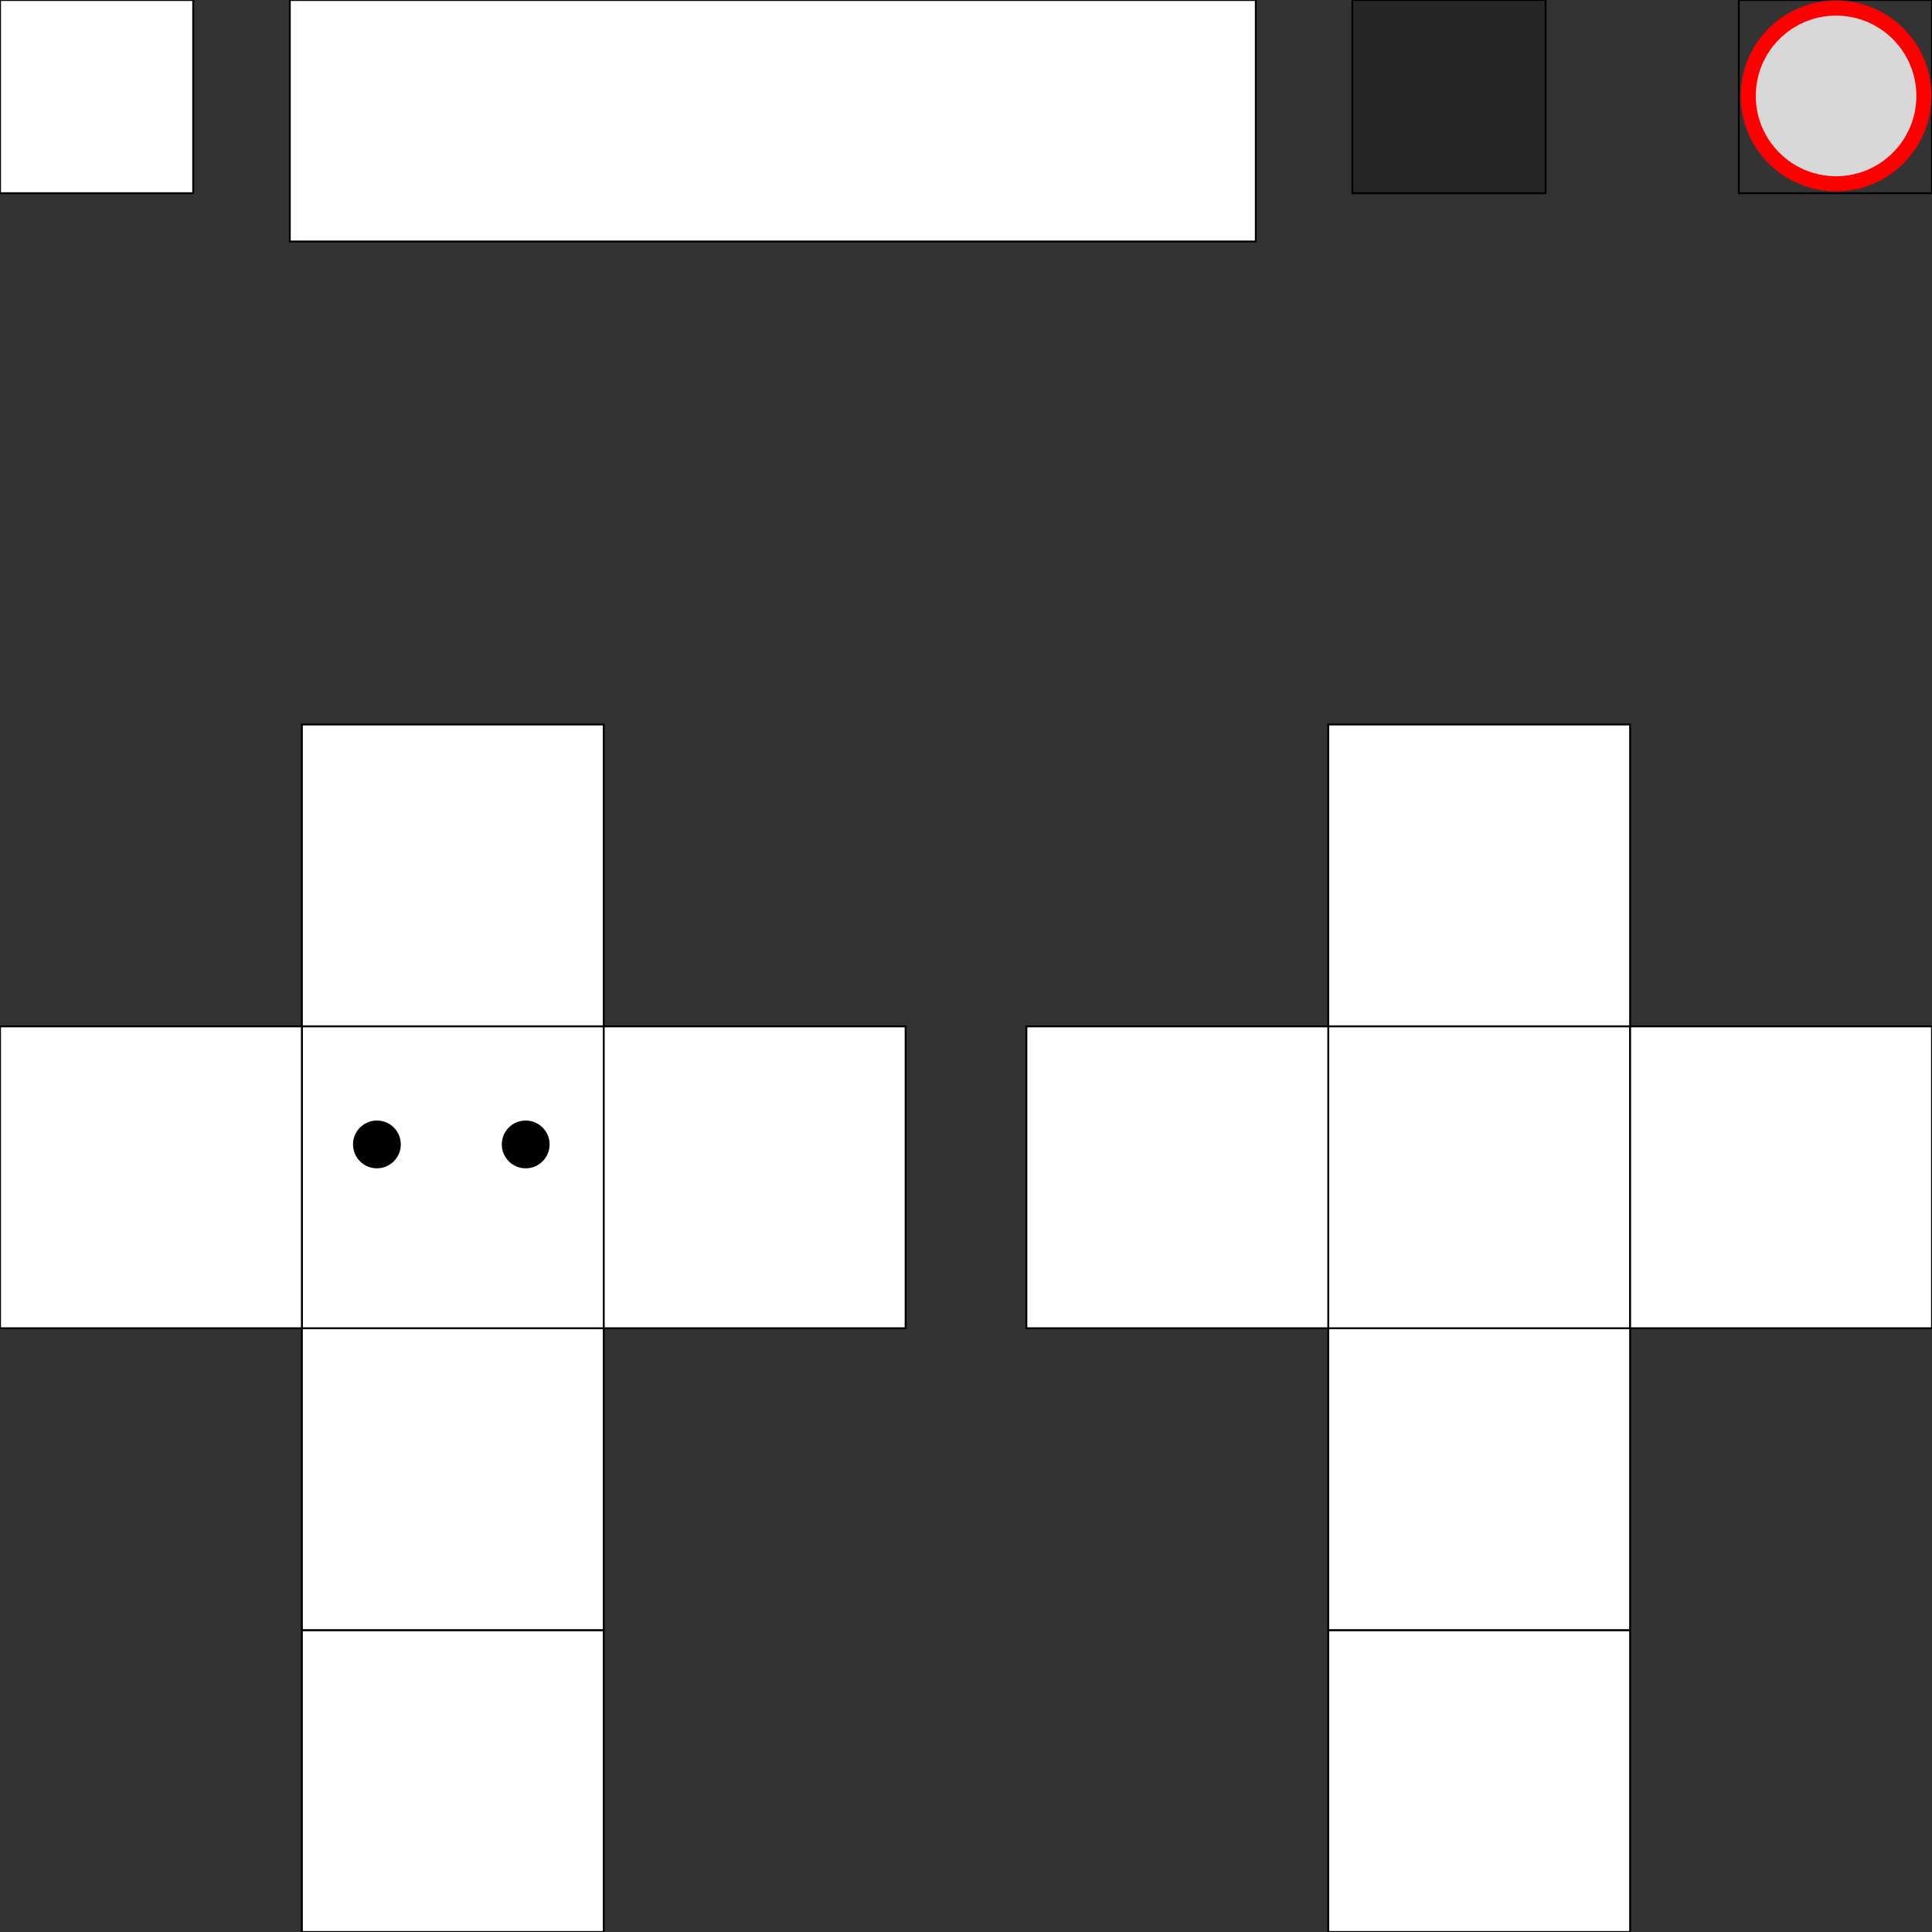 <?xml version="1.0" encoding="utf-8"?>
<svg width="1024" height="1024" viewBox="0 0 1024 1024" version="1.1" xmlns="http://www.w3.org/2000/svg" xmlns:bx="https://boxy-svg.com">
  <rect x="0" y="0" width="1024" height="1024" fill="#333333" stroke="none"/>
  <defs>
    <bx:grid x="0" y="0" width="6.4" height="6.4"/>
  </defs>
  <desc>cuboid-character.blend, (Blender 4.1.0)</desc>
  <g>
    <title>uv-map</title>
    <polygon stroke="black" stroke-width="1" points="1024.000,0.000 921.600,0.000 921.600,102.400 1024.000,102.400 " style="fill: rgb(255, 255, 255); fill-opacity: 0;">
      <title>ground-ring</title>
    </polygon>
    <polygon stroke="black" stroke-width="1" points="320.000,544.000 160.000,544.000 160.000,384.000 320.000,384.000 " style="fill: rgb(255, 255, 255);">
      <title>head-top</title>
    </polygon>
    <polygon stroke="black" stroke-width="1" points="320.000,1024.000 160.000,1024.000 160.000,864.000 320.000,864.000 " style="fill: rgb(255, 255, 255);">
      <title>head-back</title>
    </polygon>
    <polygon stroke="black" stroke-width="1" points="320.000,864.000 160.000,864.000 160.000,704.000 320.000,704.000 " style="fill: rgb(255, 255, 255);">
      <title>head-bottom</title>
    </polygon>
    <polygon stroke="black" stroke-width="1" points="320.000,704.000 160.000,704.000 160.000,544.000 320.000,544.000 " style="fill: rgb(255, 255, 255);">
      <title>head-front</title>
    </polygon>
    <polygon stroke="black" stroke-width="1" points="480.000,544.000 480.000,704.000 320.000,704.000 320.000,544.000 " style="fill: rgb(255, 255, 255);">
      <title>head-right</title>
    </polygon>
    <polygon stroke="black" stroke-width="1" points="0.000,704.000 0.000,544.000 160.000,544.000 160.000,704.000 " style="fill: rgb(255, 255, 255);">
      <title>head-left</title>
    </polygon>
    <polygon stroke="black" stroke-width="1" points="864 544 704 544 704 384 864 384" style="fill: rgb(255, 255, 255);">
      <title>body-top</title>
    </polygon>
    <polygon stroke="black" stroke-width="1" points="864.000,1024.000 704.000,1024.000 704.000,864.000 864.000,864.000 " style="fill: rgb(255, 255, 255);">
      <title>body-back</title>
    </polygon>
    <polygon stroke="black" stroke-width="1" points="864.000,864.000 704.000,864.000 704.000,704.000 864.000,704.000 " style="fill: rgb(255, 255, 255);">
      <title>body-bottom</title>
    </polygon>
    <polygon stroke="black" stroke-width="1" points="864.000,704.000 704.000,704.000 704.000,544.000 864.000,544.000 " style="fill: rgb(255, 255, 255);">
      <title>body-front</title>
    </polygon>
    <polygon stroke="black" stroke-width="1" points="1024.000,544.000 1024.000,704.000 864.000,704.000 864.000,544.000 " style="fill: rgb(255, 255, 255);">
      <title>body-right</title>
    </polygon>
    <polygon stroke="black" stroke-width="1" points="544.000,704.000 544.000,544.000 704.000,544.000 704.000,704.000 " style="fill: rgb(255, 255, 255);">
      <title>body-left</title>
    </polygon>
    <polygon stroke="black" stroke-width="1" points="819.200,0.000 716.800,0.000 716.800,102.400 819.200,102.400 " style="fill-opacity: 0.25;">
      <title>ground-shadow</title>
    </polygon>
    <polygon stroke="black" stroke-width="1" points="665.600,0.000 153.600,0.000 153.600,128.000 665.600,128.000 " style="fill: rgb(255, 255, 255);">
      <title>ui-label</title>
    </polygon>
    <polygon stroke="black" stroke-width="1" points="102.400,0.000 0.000,0.000 0.000,102.400 102.400,102.400 " style="fill: rgb(255, 255, 255);">
      <title>ui-icon</title>
    </polygon>
    <circle style="fill: rgb(216, 216, 216); stroke: rgb(255, 0, 0); stroke-width: 8px;" cx="973.159" cy="50.842" r="46.558"/>
  </g>
  <g>
    <title>head</title>
    <circle style="stroke: rgb(0, 0, 0);" cx="199.77" cy="606.57" r="12.17"/>
    <circle style="stroke: rgb(0, 0, 0);" cx="278.63" cy="606.57" r="12.17"/>
  </g>
</svg>